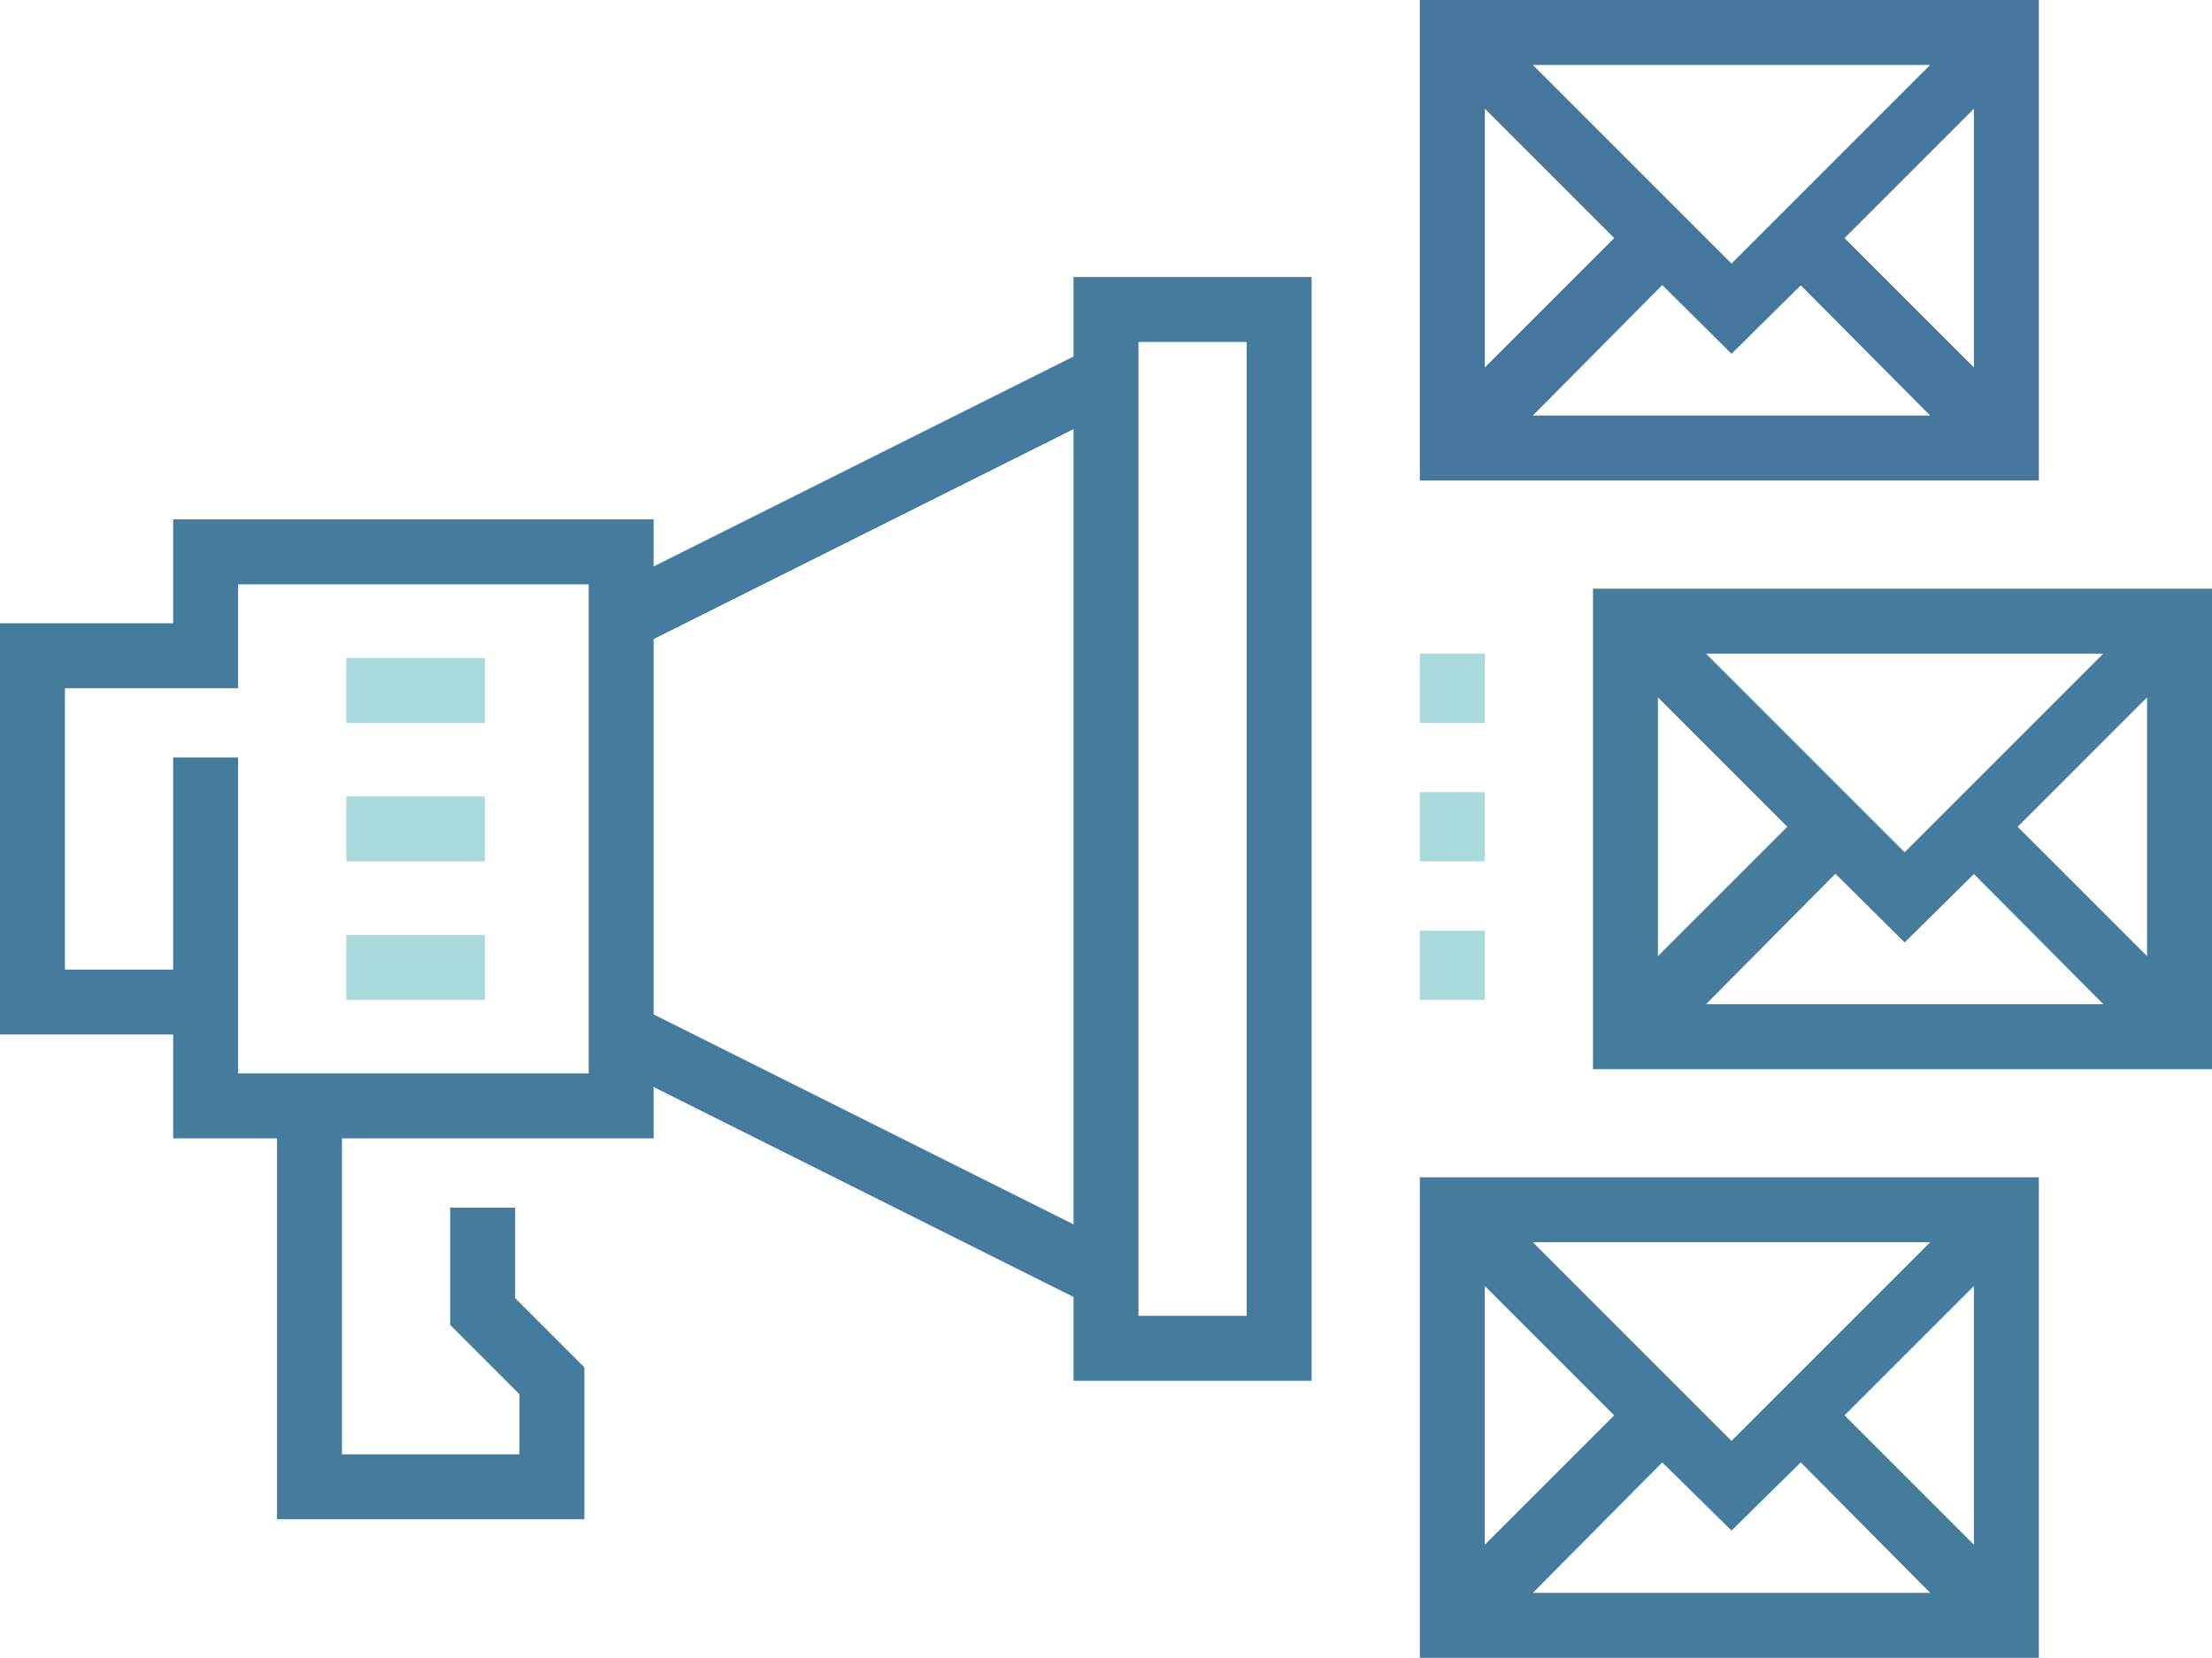 <?xml version="1.0" encoding="UTF-8" standalone="no"?>
<svg
   xmlns:dc="http://purl.org/dc/elements/1.1/"
   xmlns:cc="http://creativecommons.org/ns#"
   xmlns:rdf="http://www.w3.org/1999/02/22-rdf-syntax-ns#"
   xmlns:svg="http://www.w3.org/2000/svg"
   xmlns="http://www.w3.org/2000/svg"
   xmlns:sodipodi="http://sodipodi.sourceforge.net/DTD/sodipodi-0.dtd"
   xmlns:inkscape="http://www.inkscape.org/namespaces/inkscape"
   data-bbox="-0.002 0 180.625 135.38"
   viewBox="0 0 180.625 135.38"
   height="511.672"
   width="682.677"
   data-type="color"
   version="1.1"
   id="svg24"
   sodipodi:docname="Icon-newsletter-1.svg"
   inkscape:version="1.0.1 (3bc2e813f5, 2020-09-07)">
  <defs
     id="defs28" />
  <sodipodi:namedview
     pagecolor="#ffffff"
     bordercolor="#666666"
     borderopacity="1"
     objecttolerance="10"
     gridtolerance="10"
     guidetolerance="10"
     inkscape:pageopacity="0"
     inkscape:pageshadow="2"
     inkscape:window-width="1920"
     inkscape:window-height="1057"
     id="namedview26"
     showgrid="false"
     inkscape:zoom="0.53965913"
     inkscape:cx="111.7368"
     inkscape:cy="195.33434"
     inkscape:window-x="-8"
     inkscape:window-y="-8"
     inkscape:window-maximized="1"
     inkscape:current-layer="svg24" />
  <g
     id="g22"
     transform="translate(0.002)">
    <path
       d="M 87.659,29.114 53.373,46.257 v -3.84 H 14.137 v 8.482 H -0.002 v 33.58 h 14.139 v 8.484 h 8.483 v 31.105 H 47.717 V 111.66 l -5.655,-5.656 V 98.62 h -5.303 v 9.58 l 5.655,5.657 v 4.91 H 27.923 V 92.963 h 25.45 v -4.195 l 34.285,17.145 v 6.844 H 107.1 V 22.622 H 87.658 Z M 48.069,87.66 H 19.44 V 61.86 H 14.138 V 79.18 H 5.3 V 56.202 H 19.44 V 47.72 H 48.07 Z M 87.659,99.984 53.373,82.842 V 52.186 L 87.66,35.042 Z m 5.303,-72.059 h 8.835 v 79.531 h -8.835 z"
       fill="#457b9d"
       data-color="1"
       id="path2"
       style="fill:#457b9d;fill-opacity:1" />
    <path
       d="M 28.277,53.728 H 39.59 v 5.303 H 28.277 Z"
       fill="#457b9d"
       data-color="1"
       id="path4"
       style="fill:#a8dadc;fill-opacity:1" />
    <path
       d="M 28.277,65.039 H 39.59 v 5.302 H 28.277 Z"
       fill="#457b9d"
       data-color="1"
       id="path6"
       style="fill:#a8dadc;fill-opacity:1" />
    <path
       d="M 28.277,76.349 H 39.59 v 5.302 H 28.277 Z"
       fill="#457b9d"
       data-color="1"
       id="path8"
       style="fill:#a8dadc;fill-opacity:1" />
    <path
       d="M 130.077,48.073 V 87.31 h 50.546 V 48.073 Z m 41.67,5.303 -16.222,16.222 -16.221,-16.222 z m -36.368,3.572 10.566,10.567 -10.566,10.566 z m 3.926,25.059 10.566,-10.654 5.655,5.61 5.656,-5.588 10.567,10.632 z M 175.321,78.08 164.755,67.515 175.321,56.948 Z"
       fill="#457b9d"
       data-color="1"
       id="path10"
       style="fill:#457b9d;fill-opacity:1" />
    <path
       d="m 115.938,135.38 h 50.546 V 96.142 h -50.546 z m 9.228,-5.303 10.566,-10.654 5.656,5.567 5.655,-5.567 10.567,10.654 z m 36.016,-3.927 -10.566,-10.565 10.566,-10.567 z m -3.572,-24.704 -16.222,16.223 -16.221,-16.223 z m -36.368,3.572 10.566,10.567 -10.566,10.566 z"
       fill="#457b9d"
       data-color="1"
       id="path12"
       style="fill:#457b9d;fill-opacity:1" />
    <path
       d="m 166.484,0 h -50.546 v 39.236 h 50.546 z m -8.875,5.303 -16.222,16.22 -16.221,-16.22 z m -36.368,3.572 10.566,10.566 -10.566,10.566 z m 3.926,25.058 10.565,-10.655 5.656,5.612 5.655,-5.589 10.567,10.632 z M 161.182,30.007 150.617,19.442 161.182,8.875 Z"
       fill="#457b9d"
       data-color="1"
       id="path14"
       style="fill:#45779d;fill-opacity:1;stroke-width:1;stroke-miterlimit:4;stroke-dasharray:none" />
    <path
       d="m 115.938,53.376 h 5.303 v 5.655 h -5.303 z"
       fill="#457b9d"
       data-color="1"
       id="path16"
       style="fill:#a8dadc;fill-opacity:1" />
    <path
       d="m 115.938,64.686 h 5.303 v 5.655 h -5.303 z"
       fill="#457b9d"
       data-color="1"
       id="path18"
       style="fill:#a8dadc;fill-opacity:1" />
    <path
       d="m 115.938,75.996 h 5.303 v 5.655 h -5.303 z"
       fill="#457b9d"
       data-color="1"
       id="path20"
       style="fill:#a8dadc;fill-opacity:1" />
  </g>
</svg>
